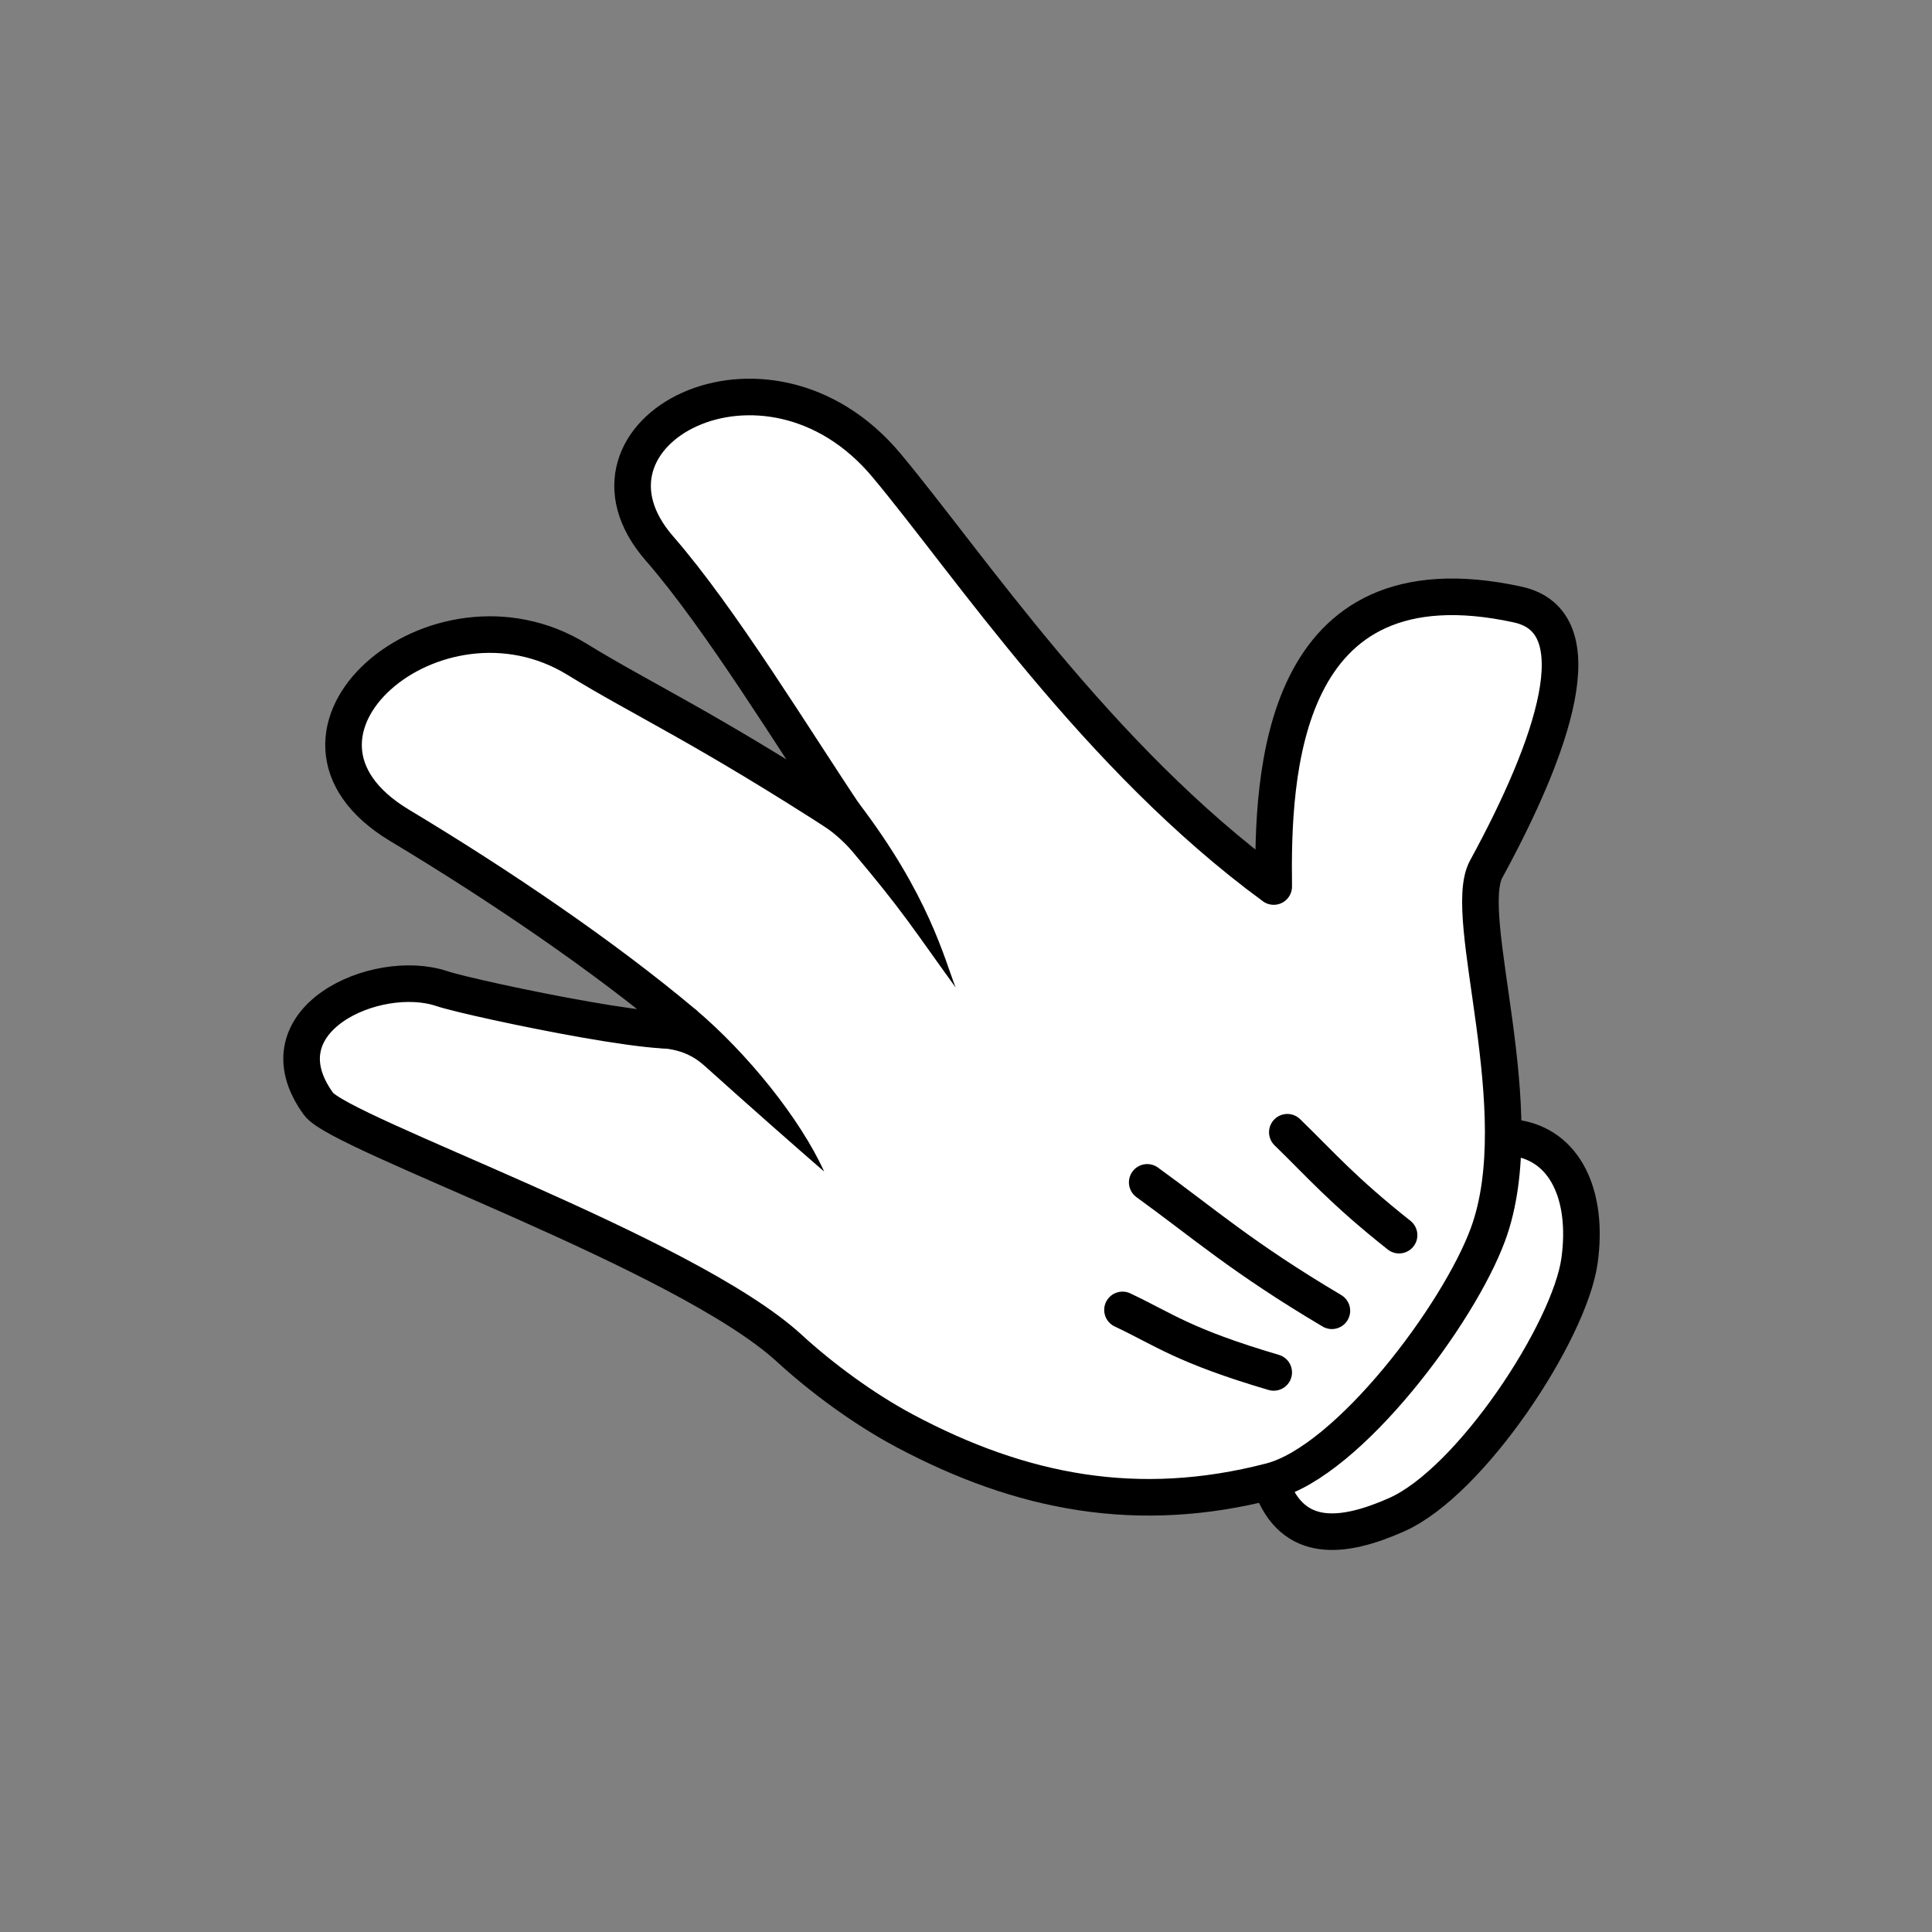 <?xml version="1.0" encoding="UTF-8" standalone="no"?>
<!-- Created with Inkscape (http://www.inkscape.org/) -->

<svg
   width="129.812"
   height="129.812"
   viewBox="0 0 34.346 34.346"
   version="1.1"
   id="svg2530"
   inkscape:version="1.2.1 (9c6d41e410, 2022-07-14)"
   sodipodi:docname="b-paper.svg"
   xmlns:inkscape="http://www.inkscape.org/namespaces/inkscape"
   xmlns:sodipodi="http://sodipodi.sourceforge.net/DTD/sodipodi-0.dtd"
   xmlns="http://www.w3.org/2000/svg"
   xmlns:svg="http://www.w3.org/2000/svg">
  <rect x="0" y="0" width="34.346" height="34.346" fill="#808080" stroke="none"/>
  <sodipodi:namedview
     id="namedview2532"
     pagecolor="#505050"
     bordercolor="#eeeeee"
     borderopacity="1"
     inkscape:showpageshadow="0"
     inkscape:pageopacity="0"
     inkscape:pagecheckerboard="0"
     inkscape:deskcolor="#505050"
     inkscape:document-units="mm"
     showgrid="false"
     inkscape:zoom="2.7968811"
     inkscape:cx="51.485921"
     inkscape:cy="78.480276"
     inkscape:window-width="1366"
     inkscape:window-height="744"
     inkscape:window-x="0"
     inkscape:window-y="0"
     inkscape:window-maximized="1"
     inkscape:current-layer="layer1" />
  <defs
     id="defs2527" />
  <g
     inkscape:label="Layer 1"
     inkscape:groupmode="layer"
     id="layer1">
    <g
       id="g5439"
       transform="matrix(-0.082,0.101,0.101,0.082,-198.132,-85.183)">
      <g
         id="g3915-6-1-6-3-8-9-4"
         transform="matrix(1.231,0,0,1.231,-513.75,545.62)">
        <path
           id="path3894-6-1-0-5-5-2-9"
           style="fill:#ffffff;stroke:#000000;stroke-width:4.061;stroke-linecap:round;stroke-linejoin:round"
           inkscape:connector-curvature="0"
           d="m 89.471,1065.9 c 3.727,6.126 -0.484,10.049 -6.16,12.947 -8.03,4.099 -27.898,2.102 -34.7,-2.014 -6.243,-3.777 -9.013,-9.35 -6.04,-14.184" />
        <path
           id="path3112-2-8-6-8-2-9-8"
           style="fill:#ffffff;stroke:#000000;stroke-width:4.061;stroke-linecap:round;stroke-linejoin:round"
           inkscape:connector-curvature="0"
           d="m -3.604,1025.6 c -4.049,8.017 9.817,12.99 25.017,15.798 5.902,1.091 17.507,20.951 31.305,25.697 8.977,3.088 29.326,3.846 36.494,-1.431 12.273,-9.037 18.48,-20.686 21.285,-35.088 0.994,-5.105 1.247,-10.936 0.957,-15.702 -0.952,-15.651 12.951,-53.666 11.882,-57.677 -2.968,-11.145 -15.873,-4.614 -18.563,2.551 -1.303,3.47 -13.856,27.808 -13.93,23.149 -0.182,-11.445 0.977,-25.243 2.816,-38.21 2.752,-19.404 -24.341,-14.513 -26.731,3.682 -1.12,8.524 -3.057,15.509 -5.109,34.59 -3.146,-10.276 -8.431,-25.036 -10.205,-35.24 -2.925,-16.826 -27.057,-6.74 -23.048,13.758 2.73,13.959 10.401,38.572 9.201,62.827 -9.425,-7.859 -29.16,-22.888 -41.372,1.294 z" />
        <path
           id="path3882-6-1-33-9-9-7-9"
           style="color:#000000;text-indent:0;text-transform:none;fill:#000000"
           inkscape:connector-curvature="0"
           d="m 59.576,982.54 c 3.037,12.661 7.492,18.465 9.149,21.42 -2.12,-7.887 -2.868,-9.831 -4.494,-18.415 -0.276,-1.455 -0.357,-3.198 -0.116,-5.325 z" />
        <path
           id="path3884-6-1-2-9-6-6-0"
           style="color:#000000;text-indent:0;text-transform:none;fill:#000000"
           inkscape:connector-curvature="0"
           d="m 88.815,982.97 c 0.127,7.633 2.111,16.807 4.971,22.534 -0.131,-4.166 -0.419,-11.323 -0.742,-17.651 -0.088,-1.716 0.254,-3.27 1.661,-5.271 -1.927,0.541 -3.911,0.385 -5.891,0.388 z" />
        <path
           id="path3886-8-5-4-3-7-0-8"
           style="fill:none;stroke:#000000;stroke-width:4.061;stroke-linecap:round;stroke-linejoin:round"
           inkscape:connector-curvature="0"
           d="m 79.642,1058.3 c 4.037,-9.678 3.976,-12.465 5.195,-17.405" />
        <path
           id="path3888-4-4-9-8-4-7-4"
           style="fill:none;stroke:#000000;stroke-width:4.061;stroke-linecap:round;stroke-linejoin:round"
           inkscape:connector-curvature="0"
           d="m 70.26,1059 c 1.692,-11.475 1.424,-17.152 1.855,-24.898" />
        <path
           id="path3890-1-8-5-1-8-9-7"
           style="fill:none;stroke:#000000;stroke-width:4.061;stroke-linecap:round;stroke-linejoin:round"
           inkscape:connector-curvature="0"
           d="m 59.041,1059.5 c 0.097,-7.981 -0.599,-11.754 -1.049,-16.831" />
      </g>
    </g>
  </g>
</svg>
